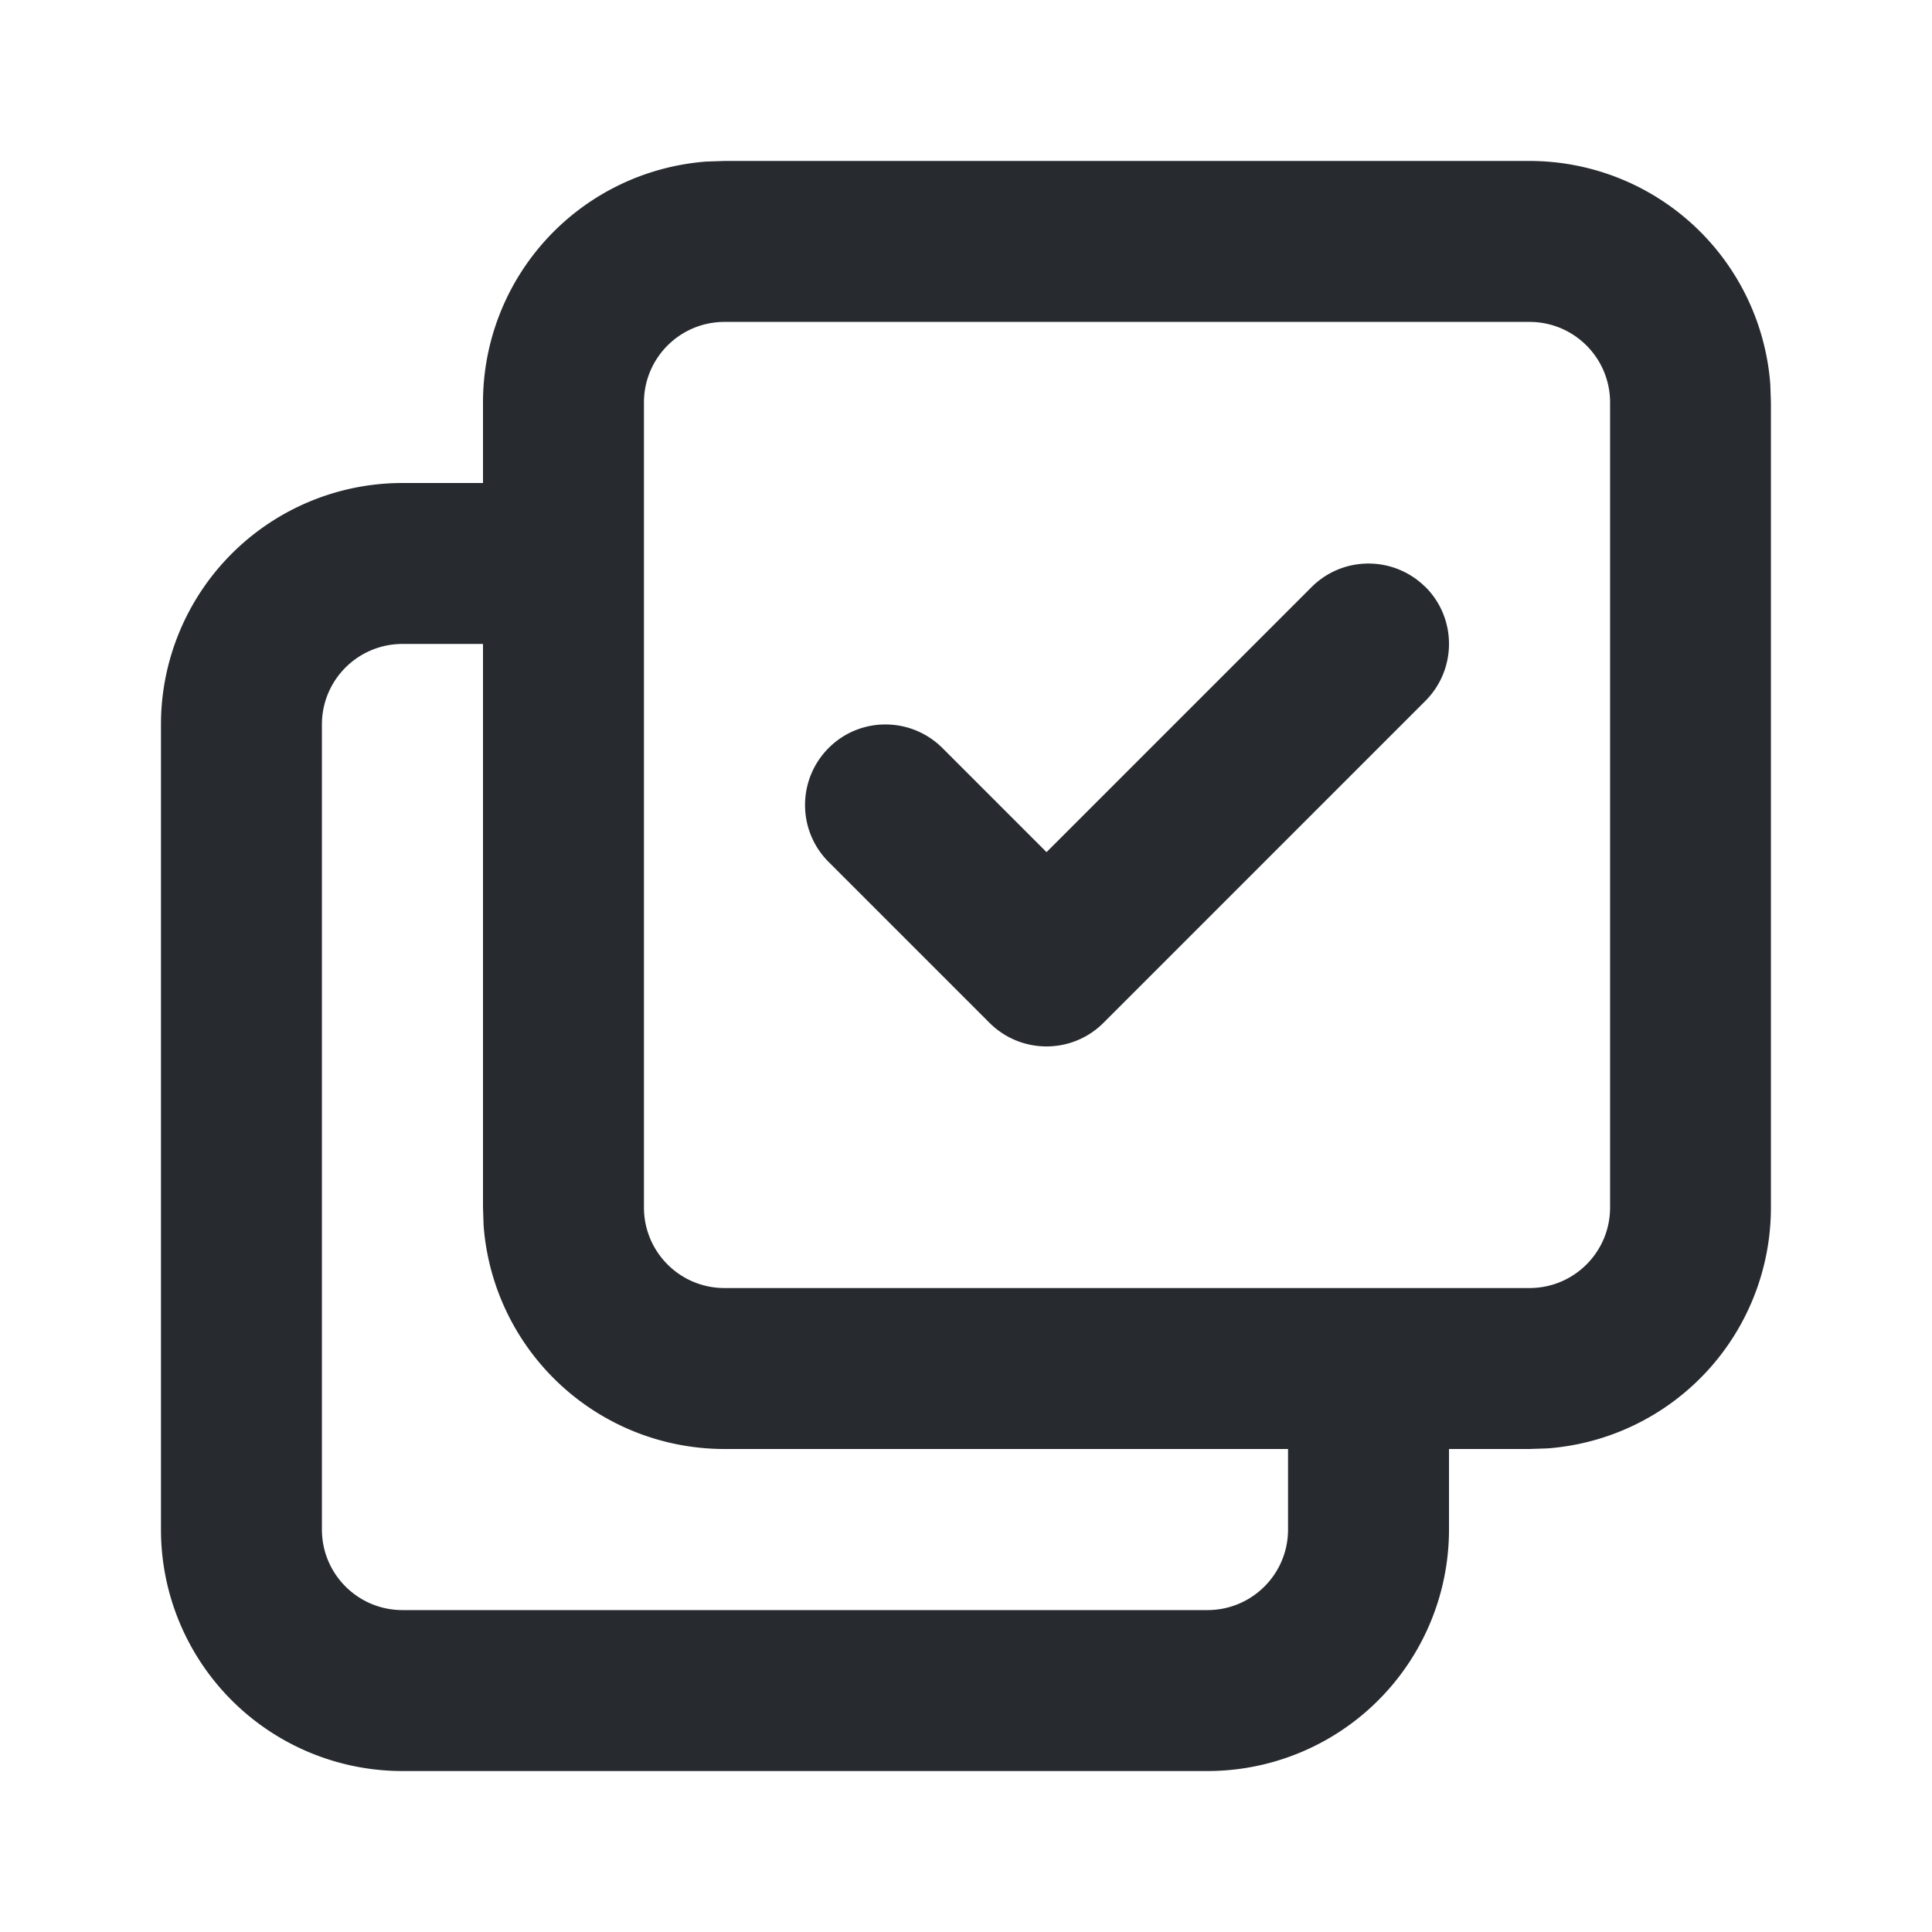 <svg xmlns:xlink="http://www.w3.org/1999/xlink" xmlns="http://www.w3.org/2000/svg" class="icon icon-multiselect" width="24"  height="24" ><defs><symbol xmlns="http://www.w3.org/2000/svg" viewBox="0 0 16 16" id="icon-multiselect">
<path d="M12.666 1.333a2 2 0 0 1 1.995 1.851l.005.149V10a2 2 0 0 1-1.851 1.995l-.149.005H12v.667a2 2 0 0 1-2 2h0-6.667a2 2 0 0 1-2-2h0V6a2 2 0 0 1 2-2h0H4v-.667A2 2 0 0 1 5.85 1.338L6 1.333h6.667zM4 5.333h-.667c-.368 0-.667.298-.667.667h0v6.667c0 .368.298.667.667.667h0H10c.368 0 .667-.298.667-.667h0V12H6a2 2 0 0 1-1.995-1.851L4 10V5.333zm8.667-2.667H6c-.368 0-.667.298-.667.667V10c0 .368.298.667.667.667h6.667c.368 0 .667-.298.667-.667V3.333c0-.368-.298-.667-.667-.667zm-.862 2.195c.26.26.26.682 0 .943L9.138 8.471c-.26.26-.682.26-.943 0L6.862 7.138c-.26-.26-.26-.682 0-.943s.682-.26.943 0l.862.862 2.195-2.195c.26-.26.682-.26.943 0z"></path>
</symbol></defs>
                          <use xlink:href="#icon-multiselect" fill="#272B30"></use>
                        </svg>